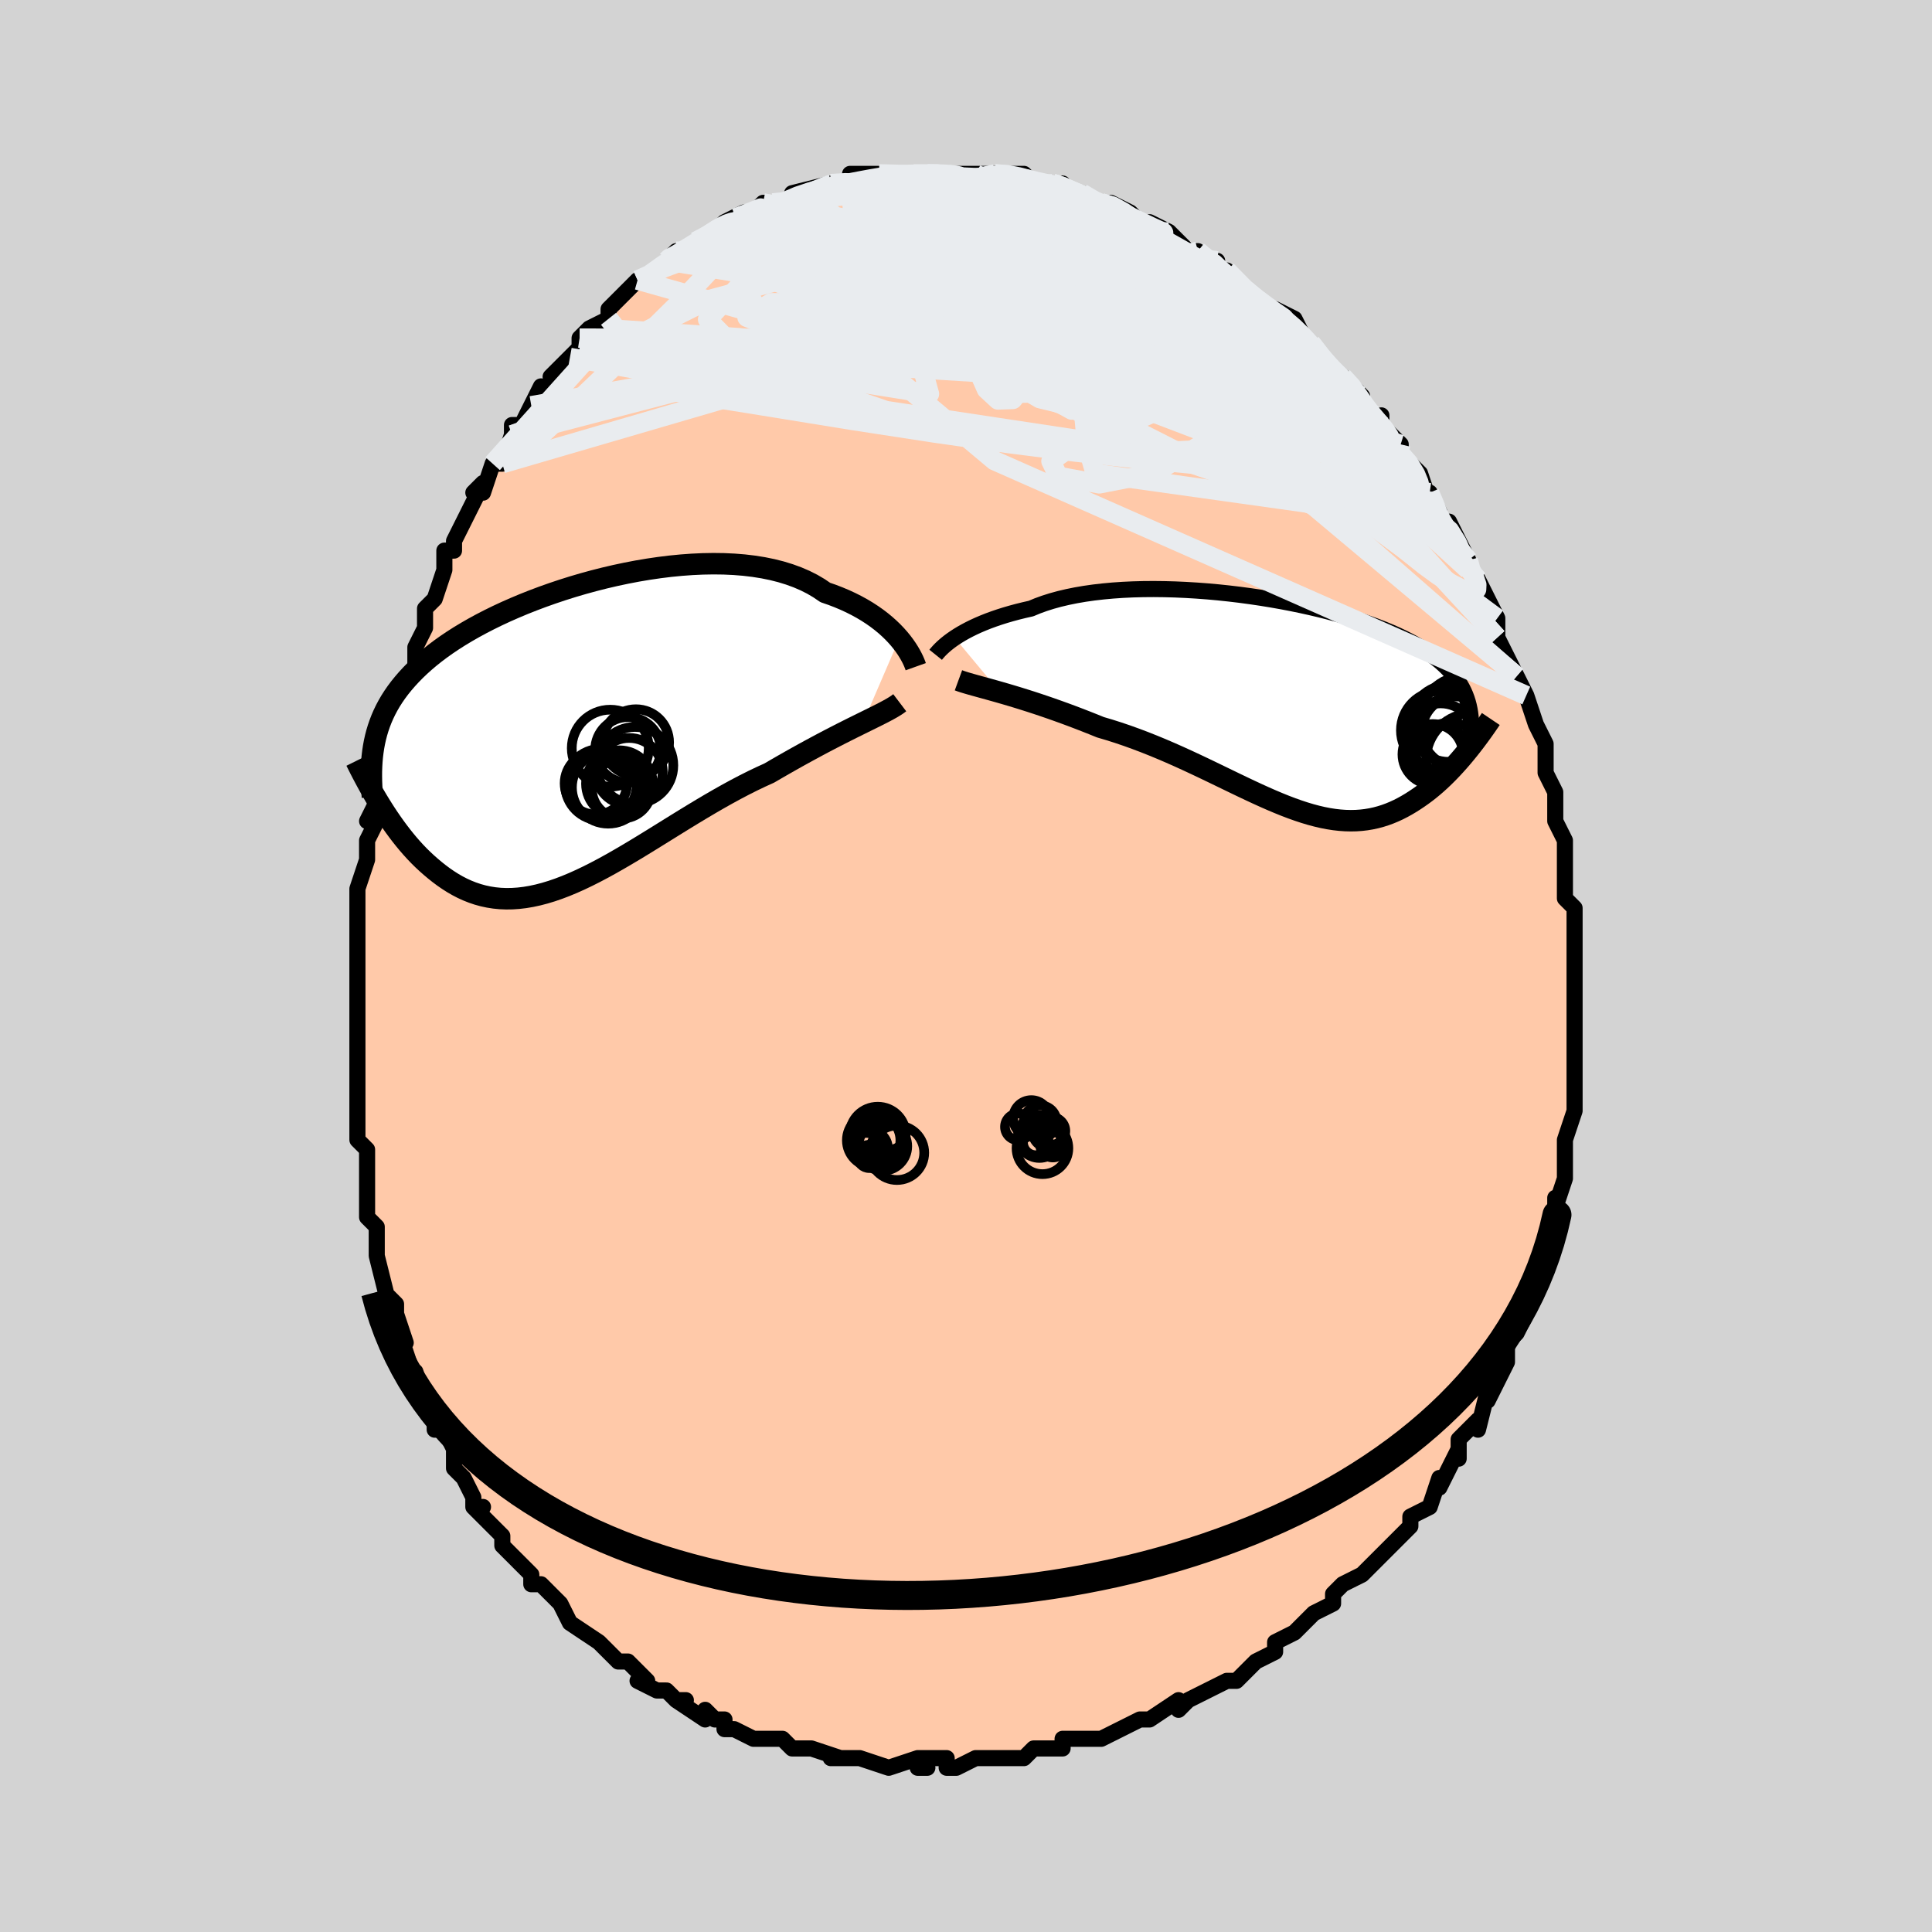 <svg viewBox="-100 -100 200 200" xmlns="http://www.w3.org/2000/svg" width="400" height="400" id="face-svg"><defs><clipPath id="leftEyeClipPath"><polyline points="33.614,-9.935,33.299,-10.291,32.956,-10.65,32.584,-11.009,32.185,-11.366,31.756,-11.72,31.3,-12.068,30.815,-12.409,30.302,-12.742,29.761,-13.065,29.194,-13.376,28.599,-13.676,27.978,-13.963,27.331,-14.235,26.66,-14.493,25.963,-14.734,25.312,-15.177,24.615,-15.586,23.872,-15.961,23.085,-16.3,22.255,-16.603,21.386,-16.87,20.479,-17.1,19.536,-17.292,18.56,-17.448,17.554,-17.568,16.52,-17.651,15.463,-17.7,14.384,-17.714,13.287,-17.695,12.174,-17.644,11.05,-17.562,9.918,-17.451,8.779,-17.31,7.638,-17.143,6.497,-16.95,5.36,-16.732,4.228,-16.492,3.106,-16.23,1.995,-15.948,0.899,-15.648,-0.182,-15.33,-1.243,-14.996,-2.283,-14.648,-3.301,-14.287,-4.294,-13.914,-5.26,-13.531,-6.199,-13.137,-7.109,-12.736,-7.988,-12.327,-8.836,-11.911,-9.652,-11.49,-10.436,-11.064,-11.186,-10.634,-11.904,-10.201,-12.588,-9.765,-13.239,-9.327,-13.857,-8.887,-14.443,-8.445,-14.997,-8.003,-15.52,-7.559,-16.014,-7.114,-16.48,-6.669,-16.918,-6.222,-17.331,-5.774,-17.719,-5.325,-18.084,-4.874,-18.424,-4.42,-18.74,-3.964,-19.033,-3.505,-19.302,-3.043,-19.549,-2.579,-19.774,-2.111,-19.978,-1.64,-20.161,-1.166,-20.325,-0.688,-20.47,-0.207,-20.596,0.279,-20.705,0.768,-20.796,1.261,-20.153,7.19,-19.864,7.653,-19.567,8.116,-19.261,8.577,-18.946,9.037,-18.623,9.494,-18.29,9.947,-17.949,10.395,-17.598,10.836,-17.238,11.271,-16.869,11.696,-16.49,12.113,-16.102,12.518,-15.703,12.911,-15.296,13.291,-14.877,13.661,-14.447,14.023,-14.005,14.375,-13.551,14.713,-13.084,15.035,-12.605,15.34,-12.112,15.624,-11.607,15.886,-11.088,16.123,-10.555,16.334,-10.009,16.518,-9.448,16.672,-8.874,16.795,-8.286,16.887,-7.684,16.946,-7.067,16.971,-6.437,16.962,-5.793,16.918,-5.134,16.84,-4.462,16.726,-3.776,16.578,-3.076,16.395,-2.363,16.179,-1.637,15.929,-0.899,15.648,-0.147,15.335,0.617,14.992,1.392,14.621,2.179,14.224,2.977,13.802,3.785,13.357,4.603,12.891,5.431,12.407,6.268,11.908,7.112,11.395,7.964,10.871,8.822,10.339,9.687,9.802,10.556,9.262,11.43,8.723,12.307,8.187,13.185,7.658,14.066,7.137,14.946,6.628,15.825,6.134,16.702,5.656,17.575,5.198,18.444,4.761,19.307,4.348,20.162,3.96,20.886,3.538,21.604,3.124,22.315,2.72,23.017,2.325,23.709,1.941,24.392,1.568,25.063,1.206,25.721,0.855,26.365,0.517,26.995,0.191,27.608,-0.123,28.204,-0.424,28.78,-0.712,29.337,-0.988,29.872,-1.252"></polyline></clipPath><clipPath id="rightEyeClipPath"><polyline points="-34.143,-6.95,-33.804,-7.17,-33.438,-7.391,-33.044,-7.613,-32.623,-7.835,-32.174,-8.056,-31.698,-8.274,-31.195,-8.488,-30.666,-8.698,-30.109,-8.902,-29.527,-9.101,-28.92,-9.293,-28.287,-9.477,-27.63,-9.654,-26.95,-9.822,-26.246,-9.981,-25.576,-10.259,-24.862,-10.518,-24.105,-10.758,-23.308,-10.977,-22.47,-11.175,-21.595,-11.353,-20.685,-11.509,-19.742,-11.643,-18.769,-11.755,-17.768,-11.847,-16.741,-11.917,-15.693,-11.966,-14.626,-11.994,-13.542,-12.002,-12.446,-11.99,-11.339,-11.96,-10.225,-11.91,-9.107,-11.843,-7.987,-11.759,-6.87,-11.658,-5.757,-11.541,-4.651,-11.409,-3.555,-11.262,-2.471,-11.102,-1.402,-10.929,-0.35,-10.744,0.683,-10.547,1.694,-10.34,2.682,-10.122,3.646,-9.895,4.583,-9.659,5.492,-9.415,6.372,-9.163,7.222,-8.905,8.04,-8.64,8.827,-8.368,9.582,-8.092,10.304,-7.81,10.993,-7.523,11.649,-7.233,12.272,-6.938,12.862,-6.639,13.421,-6.337,13.948,-6.031,14.445,-5.723,14.912,-5.411,15.351,-5.096,15.763,-4.779,16.15,-4.459,16.513,-4.135,16.852,-3.808,17.166,-3.478,17.456,-3.143,17.722,-2.804,17.965,-2.461,18.185,-2.114,18.384,-1.762,18.562,-1.406,18.719,-1.046,18.855,-0.682,18.973,-0.313,19.072,0.061,19.153,0.439,19.217,0.822,18.886,4.806,18.602,5.151,18.311,5.496,18.013,5.84,17.707,6.182,17.394,6.522,17.074,6.858,16.747,7.191,16.413,7.518,16.071,7.84,15.723,8.155,15.366,8.463,15.003,8.762,14.632,9.052,14.254,9.332,13.867,9.604,13.471,9.869,13.066,10.127,12.65,10.374,12.225,10.61,11.79,10.832,11.344,11.038,10.889,11.227,10.423,11.398,9.946,11.549,9.459,11.679,8.96,11.787,8.451,11.872,7.93,11.933,7.398,11.97,6.854,11.981,6.298,11.967,5.73,11.927,5.15,11.861,4.558,11.769,3.952,11.651,3.334,11.507,2.703,11.339,2.059,11.146,1.402,10.929,0.731,10.69,0.047,10.429,-0.651,10.147,-1.363,9.846,-2.088,9.527,-2.827,9.192,-3.579,8.842,-4.345,8.479,-5.124,8.105,-5.916,7.722,-6.722,7.332,-7.54,6.936,-8.37,6.538,-9.213,6.139,-10.066,5.742,-10.931,5.348,-11.806,4.96,-12.69,4.58,-13.583,4.211,-14.483,3.853,-15.391,3.509,-16.303,3.18,-17.22,2.869,-18.139,2.577,-19.06,2.305,-19.806,2.003,-20.55,1.708,-21.291,1.42,-22.026,1.141,-22.757,0.87,-23.48,0.609,-24.195,0.356,-24.9,0.114,-25.594,-0.119,-26.276,-0.342,-26.944,-0.554,-27.596,-0.757,-28.231,-0.949,-28.846,-1.131,-29.441,-1.303"></polyline></clipPath><filter id="fuzzy"><feTurbulence id="turbulence" baseFrequency="0.05" numOctaves="3" type="noise" result="noise"></feTurbulence><feDisplacementMap in="SourceGraphic" in2="noise" scale="2"></feDisplacementMap></filter><linearGradient id="rainbowGradient" x1="0%" y1="0%" x2="100%" y2="0%"><stop offset="0%" style="stop-color: rgb(167, 133, 106);  stop-opacity: 1"></stop><stop offset="50%" style="stop-color: rgb(148, 0, 211);  stop-opacity: 1"></stop><stop offset="100%" style="stop-color: rgb(255, 192, 203);  stop-opacity: 1"></stop></linearGradient></defs><title>That&#39;s an ugly face</title><desc>CREATED BY XUAN TANG, MORE INFO AT TXSTC55.GITHUB.IO</desc><rect x="-100" y="-100" width="100%" height="100%" opacity="1" fill="rgb(211, 211, 211)"></rect><polyline id="faceContour" points="63,1,63,3,63,2,63,4,63,5,63,4,63,7,63,8,63,10,63,12,63,13,63,14,63,14,63,15,62,18,62,18,62,18,62,19,62,22,62,22,61,25,61,24,61,27,61,28,60,29,60,30,60,30,60,31,58,34,59,34,58,35,58,36,57,38,56,39,56,41,56,41,55,43,55,43,54,45,54,44,53,48,53,47,51,49,51,50,51,51,51,50,49,54,49,54,49,53,48,56,46,57,46,58,46,58,45,59,44,60,43,61,43,61,42,62,41,63,41,63,39,64,38,65,38,66,36,67,35,68,35,68,34,69,32,70,32,71,32,71,30,72,30,72,30,72,28,74,27,74,25,75,25,75,23,76,23,76,22,77,22,76,19,78,18,78,19,78,18,78,16,79,14,80,14,80,12,80,11,80,10,80,10,81,8,81,7,81,7,81,6,82,3,82,3,82,3,82,1,82,-1,83,-2,83,-2,82,-5,82,-4,83,-5,83,-5,82,-8,83,-8,83,-8,83,-11,82,-12,82,-14,82,-13,82,-16,81,-17,81,-16,81,-18,81,-19,80,-19,80,-21,80,-22,80,-24,79,-25,79,-25,78,-26,78,-27,77,-27,78,-30,76,-29,76,-30,76,-31,75,-32,75,-34,74,-33,74,-35,72,-36,72,-37,71,-38,70,-38,70,-41,68,-41,68,-41,68,-42,66,-42,66,-44,64,-45,64,-45,63,-45,63,-47,61,-48,60,-48,59,-49,58,-48,59,-51,56,-50,56,-51,56,-51,55,-51,55,-52,53,-53,52,-53,50,-54,48,-55,48,-55,46,-56,45,-57,42,-57,43,-58,40,-58,40,-58,40,-59,37,-58,39,-59,36,-59,35,-60,34,-60,34,-61,30,-61,29,-61,29,-61,27,-61,27,-62,26,-62,25,-62,20,-62,20,-62,19,-63,18,-63,18,-63,15,-63,15,-63,11,-63,10,-63,11,-63,10,-63,7,-63,5,-63,5,-63,4,-63,1,-63,-2,-63,-1,-63,-4,-63,-4,-63,-6,-63,-8,-63,-8,-62,-11,-62,-11,-62,-13,-61,-15,-62,-15,-61,-17,-61,-18,-60,-21,-60,-21,-60,-22,-60,-24,-59,-26,-59,-26,-59,-28,-58,-29,-59,-28,-57,-31,-57,-33,-56,-35,-56,-36,-56,-35,-56,-36,-56,-37,-55,-38,-54,-41,-54,-42,-54,-43,-53,-43,-53,-44,-52,-46,-50,-50,-51,-49,-50,-49,-49,-52,-49,-52,-48,-52,-47,-55,-47,-55,-47,-56,-46,-56,-45,-58,-44,-60,-44,-59,-42,-62,-43,-61,-41,-63,-41,-63,-40,-64,-40,-65,-39,-66,-39,-66,-37,-67,-37,-68,-36,-69,-36,-69,-34,-71,-33,-71,-31,-73,-30,-74,-32,-72,-30,-74,-29,-74,-28,-75,-26,-76,-26,-76,-25,-77,-25,-77,-23,-78,-22,-78,-22,-78,-21,-79,-20,-79,-19,-79,-19,-79,-17,-80,-18,-80,-14,-81,-14,-81,-14,-81,-12,-81,-12,-82,-12,-82,-10,-82,-9,-82,-9,-82,-9,-82,-7,-82,-6,-82,-4,-82,-4,-82,-2,-82,-2,-82,-2,-82,1,-82,1,-82,2,-82,3,-82,3,-82,4,-82,6,-82,7,-81,7,-81,9,-81,9,-81,10,-81,11,-80,12,-80,14,-79,14,-79,14,-79,15,-79,17,-78,18,-77,19,-76,21,-76,19,-77,21,-76,22,-75,23,-74,24,-74,25,-73,26,-73,26,-72,26,-72,27,-72,29,-70,29,-70,31,-68,33,-67,32,-68,34,-67,35,-65,36,-64,35,-65,35,-65,37,-63,38,-61,39,-61,39,-61,40,-60,41,-59,41,-58,42,-56,43,-57,43,-56,45,-54,45,-53,45,-53,46,-52,47,-51,48,-48,48,-49,49,-47,49,-46,49,-46,50,-46,52,-42,52,-42,52,-41,53,-40,54,-38,54,-38,55,-36,55,-35,55,-35,55,-34,56,-32,57,-30,57,-30,57,-30,58,-28,58,-28,59,-25,59,-25,60,-23,60,-21,60,-22,60,-20,61,-18,61,-16,61,-16,61,-15,62,-13,62,-13,62,-11,62,-10,62,-7,63,-6,63,-4,63,-5,63,-2,63,-2,63,-2,63,1,63,3" fill="#ffc9a9" stroke="black" stroke-width="1.667" stroke-linejoin="round" filter="url(#fuzzy)"></polyline><g transform="translate(32.974 -27.021)"><polyline id="rightCountour" points="-34.143,-6.95,-33.804,-7.17,-33.438,-7.391,-33.044,-7.613,-32.623,-7.835,-32.174,-8.056,-31.698,-8.274,-31.195,-8.488,-30.666,-8.698,-30.109,-8.902,-29.527,-9.101,-28.92,-9.293,-28.287,-9.477,-27.63,-9.654,-26.95,-9.822,-26.246,-9.981,-25.576,-10.259,-24.862,-10.518,-24.105,-10.758,-23.308,-10.977,-22.47,-11.175,-21.595,-11.353,-20.685,-11.509,-19.742,-11.643,-18.769,-11.755,-17.768,-11.847,-16.741,-11.917,-15.693,-11.966,-14.626,-11.994,-13.542,-12.002,-12.446,-11.99,-11.339,-11.96,-10.225,-11.91,-9.107,-11.843,-7.987,-11.759,-6.87,-11.658,-5.757,-11.541,-4.651,-11.409,-3.555,-11.262,-2.471,-11.102,-1.402,-10.929,-0.35,-10.744,0.683,-10.547,1.694,-10.34,2.682,-10.122,3.646,-9.895,4.583,-9.659,5.492,-9.415,6.372,-9.163,7.222,-8.905,8.04,-8.64,8.827,-8.368,9.582,-8.092,10.304,-7.81,10.993,-7.523,11.649,-7.233,12.272,-6.938,12.862,-6.639,13.421,-6.337,13.948,-6.031,14.445,-5.723,14.912,-5.411,15.351,-5.096,15.763,-4.779,16.15,-4.459,16.513,-4.135,16.852,-3.808,17.166,-3.478,17.456,-3.143,17.722,-2.804,17.965,-2.461,18.185,-2.114,18.384,-1.762,18.562,-1.406,18.719,-1.046,18.855,-0.682,18.973,-0.313,19.072,0.061,19.153,0.439,19.217,0.822,18.886,4.806,18.602,5.151,18.311,5.496,18.013,5.84,17.707,6.182,17.394,6.522,17.074,6.858,16.747,7.191,16.413,7.518,16.071,7.84,15.723,8.155,15.366,8.463,15.003,8.762,14.632,9.052,14.254,9.332,13.867,9.604,13.471,9.869,13.066,10.127,12.65,10.374,12.225,10.61,11.79,10.832,11.344,11.038,10.889,11.227,10.423,11.398,9.946,11.549,9.459,11.679,8.96,11.787,8.451,11.872,7.93,11.933,7.398,11.97,6.854,11.981,6.298,11.967,5.73,11.927,5.15,11.861,4.558,11.769,3.952,11.651,3.334,11.507,2.703,11.339,2.059,11.146,1.402,10.929,0.731,10.69,0.047,10.429,-0.651,10.147,-1.363,9.846,-2.088,9.527,-2.827,9.192,-3.579,8.842,-4.345,8.479,-5.124,8.105,-5.916,7.722,-6.722,7.332,-7.54,6.936,-8.37,6.538,-9.213,6.139,-10.066,5.742,-10.931,5.348,-11.806,4.96,-12.69,4.58,-13.583,4.211,-14.483,3.853,-15.391,3.509,-16.303,3.18,-17.22,2.869,-18.139,2.577,-19.06,2.305,-19.806,2.003,-20.55,1.708,-21.291,1.42,-22.026,1.141,-22.757,0.87,-23.48,0.609,-24.195,0.356,-24.9,0.114,-25.594,-0.119,-26.276,-0.342,-26.944,-0.554,-27.596,-0.757,-28.231,-0.949,-28.846,-1.131,-29.441,-1.303" fill="white" stroke="white" stroke-width="0" stroke-linejoin="round" filter="url(#fuzzy)"></polyline></g><g transform="translate(-40.531 -23.933)"><polyline id="leftCountour" points="33.614,-9.935,33.299,-10.291,32.956,-10.65,32.584,-11.009,32.185,-11.366,31.756,-11.72,31.3,-12.068,30.815,-12.409,30.302,-12.742,29.761,-13.065,29.194,-13.376,28.599,-13.676,27.978,-13.963,27.331,-14.235,26.66,-14.493,25.963,-14.734,25.312,-15.177,24.615,-15.586,23.872,-15.961,23.085,-16.3,22.255,-16.603,21.386,-16.87,20.479,-17.1,19.536,-17.292,18.56,-17.448,17.554,-17.568,16.52,-17.651,15.463,-17.7,14.384,-17.714,13.287,-17.695,12.174,-17.644,11.05,-17.562,9.918,-17.451,8.779,-17.31,7.638,-17.143,6.497,-16.95,5.36,-16.732,4.228,-16.492,3.106,-16.23,1.995,-15.948,0.899,-15.648,-0.182,-15.33,-1.243,-14.996,-2.283,-14.648,-3.301,-14.287,-4.294,-13.914,-5.26,-13.531,-6.199,-13.137,-7.109,-12.736,-7.988,-12.327,-8.836,-11.911,-9.652,-11.49,-10.436,-11.064,-11.186,-10.634,-11.904,-10.201,-12.588,-9.765,-13.239,-9.327,-13.857,-8.887,-14.443,-8.445,-14.997,-8.003,-15.52,-7.559,-16.014,-7.114,-16.48,-6.669,-16.918,-6.222,-17.331,-5.774,-17.719,-5.325,-18.084,-4.874,-18.424,-4.42,-18.74,-3.964,-19.033,-3.505,-19.302,-3.043,-19.549,-2.579,-19.774,-2.111,-19.978,-1.64,-20.161,-1.166,-20.325,-0.688,-20.47,-0.207,-20.596,0.279,-20.705,0.768,-20.796,1.261,-20.153,7.19,-19.864,7.653,-19.567,8.116,-19.261,8.577,-18.946,9.037,-18.623,9.494,-18.29,9.947,-17.949,10.395,-17.598,10.836,-17.238,11.271,-16.869,11.696,-16.49,12.113,-16.102,12.518,-15.703,12.911,-15.296,13.291,-14.877,13.661,-14.447,14.023,-14.005,14.375,-13.551,14.713,-13.084,15.035,-12.605,15.34,-12.112,15.624,-11.607,15.886,-11.088,16.123,-10.555,16.334,-10.009,16.518,-9.448,16.672,-8.874,16.795,-8.286,16.887,-7.684,16.946,-7.067,16.971,-6.437,16.962,-5.793,16.918,-5.134,16.84,-4.462,16.726,-3.776,16.578,-3.076,16.395,-2.363,16.179,-1.637,15.929,-0.899,15.648,-0.147,15.335,0.617,14.992,1.392,14.621,2.179,14.224,2.977,13.802,3.785,13.357,4.603,12.891,5.431,12.407,6.268,11.908,7.112,11.395,7.964,10.871,8.822,10.339,9.687,9.802,10.556,9.262,11.43,8.723,12.307,8.187,13.185,7.658,14.066,7.137,14.946,6.628,15.825,6.134,16.702,5.656,17.575,5.198,18.444,4.761,19.307,4.348,20.162,3.96,20.886,3.538,21.604,3.124,22.315,2.72,23.017,2.325,23.709,1.941,24.392,1.568,25.063,1.206,25.721,0.855,26.365,0.517,26.995,0.191,27.608,-0.123,28.204,-0.424,28.78,-0.712,29.337,-0.988,29.872,-1.252" fill="white" stroke="white" stroke-width="0" stroke-linejoin="round" filter="url(#fuzzy)"></polyline></g><g transform="translate(32.974 -27.021)"><polyline id="rightUpper" points="-36.115,-5.196,-36.024,-5.309,-35.911,-5.441,-35.777,-5.59,-35.619,-5.754,-35.437,-5.931,-35.23,-6.119,-34.998,-6.317,-34.74,-6.522,-34.455,-6.734,-34.143,-6.95,-33.804,-7.17,-33.438,-7.391,-33.044,-7.613,-32.623,-7.835,-32.174,-8.056,-31.698,-8.274,-31.195,-8.488,-30.666,-8.698,-30.109,-8.902,-29.527,-9.101,-28.92,-9.293,-28.287,-9.477,-27.63,-9.654,-26.95,-9.822,-26.246,-9.981,-25.576,-10.259,-24.862,-10.518,-24.105,-10.758,-23.308,-10.977,-22.47,-11.175,-21.595,-11.353,-20.685,-11.509,-19.742,-11.643,-18.769,-11.755,-17.768,-11.847,-16.741,-11.917,-15.693,-11.966,-14.626,-11.994,-13.542,-12.002,-12.446,-11.99,-11.339,-11.96,-10.225,-11.91,-9.107,-11.843,-7.987,-11.759,-6.87,-11.658,-5.757,-11.541,-4.651,-11.409,-3.555,-11.262,-2.471,-11.102,-1.402,-10.929,-0.35,-10.744,0.683,-10.547,1.694,-10.34,2.682,-10.122,3.646,-9.895,4.583,-9.659,5.492,-9.415,6.372,-9.163,7.222,-8.905,8.04,-8.64,8.827,-8.368,9.582,-8.092,10.304,-7.81,10.993,-7.523,11.649,-7.233,12.272,-6.938,12.862,-6.639,13.421,-6.337,13.948,-6.031,14.445,-5.723,14.912,-5.411,15.351,-5.096,15.763,-4.779,16.15,-4.459,16.513,-4.135,16.852,-3.808,17.166,-3.478,17.456,-3.143,17.722,-2.804,17.965,-2.461,18.185,-2.114,18.384,-1.762,18.562,-1.406,18.719,-1.046,18.855,-0.682,18.973,-0.313,19.072,0.061,19.153,0.439,19.217,0.822,19.264,1.209,19.295,1.601,19.31,1.998,19.311,2.399,19.298,2.805,19.271,3.216,19.231,3.631,19.178,4.05,19.113,4.474,19.037,4.902" fill="none" stroke="black" stroke-width="1.667" stroke-linejoin="round" filter="url(#fuzzy)"></polyline><polyline id="rightLower" points="-33.755,-2.555,-33.493,-2.459,-33.186,-2.358,-32.838,-2.253,-32.45,-2.141,-32.026,-2.022,-31.568,-1.895,-31.078,-1.761,-30.559,-1.617,-30.012,-1.465,-29.441,-1.303,-28.846,-1.131,-28.231,-0.949,-27.596,-0.757,-26.944,-0.554,-26.276,-0.342,-25.594,-0.119,-24.9,0.114,-24.195,0.356,-23.48,0.609,-22.757,0.87,-22.026,1.141,-21.291,1.42,-20.55,1.708,-19.806,2.003,-19.06,2.305,-18.139,2.577,-17.22,2.869,-16.303,3.18,-15.391,3.509,-14.483,3.853,-13.583,4.211,-12.69,4.58,-11.806,4.96,-10.931,5.348,-10.066,5.742,-9.213,6.139,-8.37,6.538,-7.54,6.936,-6.722,7.332,-5.916,7.722,-5.124,8.105,-4.345,8.479,-3.579,8.842,-2.827,9.192,-2.088,9.527,-1.363,9.846,-0.651,10.147,0.047,10.429,0.731,10.69,1.402,10.929,2.059,11.146,2.703,11.339,3.334,11.507,3.952,11.651,4.558,11.769,5.15,11.861,5.73,11.927,6.298,11.967,6.854,11.981,7.398,11.97,7.93,11.933,8.451,11.872,8.96,11.787,9.459,11.679,9.946,11.549,10.423,11.398,10.889,11.227,11.344,11.038,11.79,10.832,12.225,10.61,12.65,10.374,13.066,10.127,13.471,9.869,13.867,9.604,14.254,9.332,14.632,9.052,15.003,8.762,15.366,8.463,15.723,8.155,16.071,7.84,16.413,7.518,16.747,7.191,17.074,6.858,17.394,6.522,17.707,6.182,18.013,5.84,18.311,5.496,18.602,5.151,18.886,4.806,19.164,4.461,19.434,4.117,19.697,3.775,19.953,3.434,20.203,3.096,20.446,2.761,20.682,2.428,20.912,2.099,21.136,1.774,21.354,1.451" fill="none" stroke="black" stroke-width="2.222" stroke-linejoin="round" filter="url(#fuzzy)"></polyline><!--[--><circle r="3.978" cx="16.987" cy="1.912" stroke="black" fill="none" stroke-width="1" filter="url(#fuzzy)" clip-path="url(#rightEyeClipPath)"></circle><circle r="4.436" cx="17.625" cy="3.548" stroke="black" fill="none" stroke-width="1" filter="url(#fuzzy)" clip-path="url(#rightEyeClipPath)"></circle><circle r="3.138" cx="15.346" cy="5.111" stroke="black" fill="none" stroke-width="1" filter="url(#fuzzy)" clip-path="url(#rightEyeClipPath)"></circle><circle r="4.891" cx="18.774" cy="1.872" stroke="black" fill="none" stroke-width="1" filter="url(#fuzzy)" clip-path="url(#rightEyeClipPath)"></circle><circle r="3.165" cx="15.927" cy="5.227" stroke="black" fill="none" stroke-width="1" filter="url(#fuzzy)" clip-path="url(#rightEyeClipPath)"></circle><circle r="4.076" cx="16.125" cy="2.626" stroke="black" fill="none" stroke-width="1" filter="url(#fuzzy)" clip-path="url(#rightEyeClipPath)"></circle><circle r="3.805" cx="18.003" cy="2.819" stroke="black" fill="none" stroke-width="1" filter="url(#fuzzy)" clip-path="url(#rightEyeClipPath)"></circle><circle r="3.574" cx="16.164" cy="3.407" stroke="black" fill="none" stroke-width="1" filter="url(#fuzzy)" clip-path="url(#rightEyeClipPath)"></circle><circle r="4.809" cx="19.471" cy="5.65" stroke="black" fill="none" stroke-width="1" filter="url(#fuzzy)" clip-path="url(#rightEyeClipPath)"></circle><circle r="3.676" cx="17.133" cy="5.508" stroke="black" fill="none" stroke-width="1" filter="url(#fuzzy)" clip-path="url(#rightEyeClipPath)"></circle><!--]--></g><g transform="translate(-40.531 -23.933)"><polyline id="leftUpper" points="35.329,-7.051,35.262,-7.239,35.175,-7.459,35.067,-7.705,34.935,-7.976,34.779,-8.268,34.599,-8.577,34.393,-8.901,34.16,-9.237,33.901,-9.583,33.614,-9.935,33.299,-10.291,32.956,-10.65,32.584,-11.009,32.185,-11.366,31.756,-11.72,31.3,-12.068,30.815,-12.409,30.302,-12.742,29.761,-13.065,29.194,-13.376,28.599,-13.676,27.978,-13.963,27.331,-14.235,26.66,-14.493,25.963,-14.734,25.312,-15.177,24.615,-15.586,23.872,-15.961,23.085,-16.3,22.255,-16.603,21.386,-16.87,20.479,-17.1,19.536,-17.292,18.56,-17.448,17.554,-17.568,16.52,-17.651,15.463,-17.7,14.384,-17.714,13.287,-17.695,12.174,-17.644,11.05,-17.562,9.918,-17.451,8.779,-17.31,7.638,-17.143,6.497,-16.95,5.36,-16.732,4.228,-16.492,3.106,-16.23,1.995,-15.948,0.899,-15.648,-0.182,-15.33,-1.243,-14.996,-2.283,-14.648,-3.301,-14.287,-4.294,-13.914,-5.26,-13.531,-6.199,-13.137,-7.109,-12.736,-7.988,-12.327,-8.836,-11.911,-9.652,-11.49,-10.436,-11.064,-11.186,-10.634,-11.904,-10.201,-12.588,-9.765,-13.239,-9.327,-13.857,-8.887,-14.443,-8.445,-14.997,-8.003,-15.52,-7.559,-16.014,-7.114,-16.48,-6.669,-16.918,-6.222,-17.331,-5.774,-17.719,-5.325,-18.084,-4.874,-18.424,-4.42,-18.74,-3.964,-19.033,-3.505,-19.302,-3.043,-19.549,-2.579,-19.774,-2.111,-19.978,-1.64,-20.161,-1.166,-20.325,-0.688,-20.47,-0.207,-20.596,0.279,-20.705,0.768,-20.796,1.261,-20.871,1.759,-20.931,2.261,-20.975,2.767,-21.005,3.278,-21.022,3.793,-21.024,4.313,-21.015,4.838,-20.993,5.366,-20.959,5.9,-20.914,6.437" fill="none" stroke="black" stroke-width="2.222" stroke-linejoin="round" filter="url(#fuzzy)"></polyline><polyline id="leftLower" points="33.672,-3.321,33.445,-3.149,33.178,-2.973,32.875,-2.789,32.537,-2.599,32.166,-2.4,31.763,-2.191,31.331,-1.973,30.87,-1.744,30.383,-1.504,29.872,-1.252,29.337,-0.988,28.78,-0.712,28.204,-0.424,27.608,-0.123,26.995,0.191,26.365,0.517,25.721,0.855,25.063,1.206,24.392,1.568,23.709,1.941,23.017,2.325,22.315,2.72,21.604,3.124,20.886,3.538,20.162,3.96,19.307,4.348,18.444,4.761,17.575,5.198,16.702,5.656,15.825,6.134,14.946,6.628,14.066,7.137,13.185,7.658,12.307,8.187,11.43,8.723,10.556,9.262,9.687,9.802,8.822,10.339,7.964,10.871,7.112,11.395,6.268,11.908,5.431,12.407,4.603,12.891,3.785,13.357,2.977,13.802,2.179,14.224,1.392,14.621,0.617,14.992,-0.147,15.335,-0.899,15.648,-1.637,15.929,-2.363,16.179,-3.076,16.395,-3.776,16.578,-4.462,16.726,-5.134,16.84,-5.793,16.918,-6.437,16.962,-7.067,16.971,-7.684,16.946,-8.286,16.887,-8.874,16.795,-9.448,16.672,-10.009,16.518,-10.555,16.334,-11.088,16.123,-11.607,15.886,-12.112,15.624,-12.605,15.34,-13.084,15.035,-13.551,14.713,-14.005,14.375,-14.447,14.023,-14.877,13.661,-15.296,13.291,-15.703,12.911,-16.102,12.518,-16.49,12.113,-16.869,11.696,-17.238,11.271,-17.598,10.836,-17.949,10.395,-18.29,9.947,-18.623,9.494,-18.946,9.037,-19.261,8.577,-19.567,8.116,-19.864,7.653,-20.153,7.19,-20.434,6.728,-20.706,6.268,-20.971,5.81,-21.227,5.355,-21.476,4.903,-21.717,4.455,-21.951,4.012,-22.178,3.573,-22.397,3.139,-22.61,2.71" fill="none" stroke="black" stroke-width="2.222" stroke-linejoin="round" filter="url(#fuzzy)"></polyline><!--[--><circle r="3.455" cx="4.65" cy="5.061" stroke="black" fill="none" stroke-width="1" filter="url(#fuzzy)" clip-path="url(#leftEyeClipPath)"></circle><circle r="3.232" cx="2.215" cy="5.021" stroke="black" fill="none" stroke-width="1" filter="url(#fuzzy)" clip-path="url(#leftEyeClipPath)"></circle><circle r="3.396" cx="5.539" cy="1.559" stroke="black" fill="none" stroke-width="1" filter="url(#fuzzy)" clip-path="url(#leftEyeClipPath)"></circle><circle r="3.751" cx="3.486" cy="5.447" stroke="black" fill="none" stroke-width="1" filter="url(#fuzzy)" clip-path="url(#leftEyeClipPath)"></circle><circle r="3.707" cx="2.745" cy="5.16" stroke="black" fill="none" stroke-width="1" filter="url(#fuzzy)" clip-path="url(#leftEyeClipPath)"></circle><circle r="3.091" cx="4.893" cy="5.578" stroke="black" fill="none" stroke-width="1" filter="url(#fuzzy)" clip-path="url(#leftEyeClipPath)"></circle><circle r="3.971" cx="6.262" cy="3.159" stroke="black" fill="none" stroke-width="1" filter="url(#fuzzy)" clip-path="url(#leftEyeClipPath)"></circle><circle r="3.474" cx="5.661" cy="3.8" stroke="black" fill="none" stroke-width="1" filter="url(#fuzzy)" clip-path="url(#leftEyeClipPath)"></circle><circle r="3.432" cx="6.363" cy="0.785" stroke="black" fill="none" stroke-width="1" filter="url(#fuzzy)" clip-path="url(#leftEyeClipPath)"></circle><circle r="3.983" cx="3.703" cy="1.383" stroke="black" fill="none" stroke-width="1" filter="url(#fuzzy)" clip-path="url(#leftEyeClipPath)"></circle><!--]--></g><g id="hairs"><!--[--><polyline points="-29,-74,-27.786,-74.901,-26.482,-75.656,-25.235,-76.317,-23.973,-76.935,-22.649,-77.527,-21.29,-78.086,-19.951,-78.611,-18.674,-79.103,-17.484,-79.56,-16.409,-79.976,-15.486,-80.341,-14.746,-80.639,-14.202,-80.848,-13.885,-80.949,-13.861,-80.973" fill="none" stroke="rgb(233, 236, 239)" stroke-width="2" stroke-linejoin="round" filter="url(#fuzzy)"></polyline><polyline points="7,-81,7.517,-80.994,8.35,-80.955,9.171,-80.834,9.971,-80.618,10.735,-80.34,11.401,-80.058,11.897,-79.822,12.183,-79.651,12.258,-79.534,12.141,-79.445,11.827,-79.374,11.268,-79.342,10.383,-79.395,9.085,-79.573,7.333,-79.879,5.166,-80.276,2.675,-80.73,-0.181,-81.274" fill="none" stroke="rgb(233, 236, 239)" stroke-width="2" stroke-linejoin="round" filter="url(#fuzzy)"></polyline><polyline points="26,-72,26.254,-71.875,26.724,-71.383,27.071,-70.667,27.13,-69.904,26.805,-69.208,26.035,-68.621,24.786,-68.128,23.031,-67.702,20.741,-67.322,17.891,-66.976,14.482,-66.644,10.545,-66.296,6.118,-65.918,1.208,-65.526,-4.225,-65.166,-10.243,-64.876,-16.883,-64.662,-24.122,-64.494,-31.888,-64.303" fill="none" stroke="rgb(233, 236, 239)" stroke-width="2" stroke-linejoin="round" filter="url(#fuzzy)"></polyline><polyline points="45,-53,45.885,-51.983,46.54,-50.905,46.902,-50.024,46.985,-49.423,46.83,-49.078,46.482,-48.936,45.969,-48.947,45.282,-49.09,44.384,-49.38,43.226,-49.858,41.769,-50.568,39.987,-51.543,37.864,-52.801,35.391,-54.348,32.563,-56.189,29.377,-58.323,25.827,-60.748,21.901,-63.461,17.588,-66.466,12.888,-69.793,7.826,-73.495,2.362,-77.591" fill="none" stroke="rgb(233, 236, 239)" stroke-width="2" stroke-linejoin="round" filter="url(#fuzzy)"></polyline><polyline points="49,-46,50.055,-45.087,50.838,-43.831,51.216,-42.967,51.298,-42.505,51.149,-42.373,50.75,-42.559,50.042,-43.104,48.974,-44.065,47.527,-45.477,45.719,-47.344,43.593,-49.644,41.187,-52.373,38.492,-55.577,35.433,-59.343,31.884,-63.724,27.745,-68.667" fill="none" stroke="rgb(233, 236, 239)" stroke-width="2" stroke-linejoin="round" filter="url(#fuzzy)"></polyline><polyline points="38,-61,38.484,-61.018,38.406,-60.95,37.892,-60.819,36.889,-60.756,35.344,-60.894,33.229,-61.318,30.515,-62.046,27.151,-63.062,23.062,-64.363,18.162,-65.971,12.384,-67.907,5.717,-70.15,-1.789,-72.666,-10.081,-75.501" fill="none" stroke="rgb(233, 236, 239)" stroke-width="2" stroke-linejoin="round" filter="url(#fuzzy)"></polyline><polyline points="-34,-71,-32.784,-71.561,-31.613,-72.393,-30.696,-73.042,-29.823,-73.59,-28.823,-74.168,-27.678,-74.817,-26.473,-75.505,-25.313,-76.177,-24.273,-76.788,-23.379,-77.308,-22.631,-77.729,-22.025,-78.053,-21.576,-78.286,-21.312,-78.426,-21.257,-78.468,-21.432,-78.399,-21.881,-78.21,-22.679,-77.897,-23.845,-77.455" fill="none" stroke="rgb(233, 236, 239)" stroke-width="2" stroke-linejoin="round" filter="url(#fuzzy)"></polyline><polyline points="25,-73,25.686,-72.711,26.224,-72.194,26.928,-71.579,27.861,-70.84,28.95,-69.99,30.084,-69.112,31.142,-68.318,32.016,-67.698,32.624,-67.282,32.914,-67.063,32.835,-67.062,32.327,-67.366,31.356,-68.078,29.958,-69.204,28.179,-70.61" fill="none" stroke="rgb(233, 236, 239)" stroke-width="2" stroke-linejoin="round" filter="url(#fuzzy)"></polyline><polyline points="45,-54,44.848,-53.358,44.499,-52.891,43.879,-52.362,42.816,-51.823,41.165,-51.392,38.852,-51.15,35.867,-51.115,32.238,-51.266,27.992,-51.562,23.128,-51.975,17.607,-52.507,11.377,-53.195,4.403,-54.08,-3.319,-55.177,-11.792,-56.479,-21.073,-57.983,-31.321,-59.629" fill="none" stroke="rgb(233, 236, 239)" stroke-width="2" stroke-linejoin="round" filter="url(#fuzzy)"></polyline><polyline points="3,-82,3.432,-81.974,4.441,-81.836,5.614,-81.587,6.74,-81.309,7.769,-81.058,8.709,-80.839,9.577,-80.628,10.373,-80.409,11.075,-80.186,11.641,-79.984,12.03,-79.829,12.218,-79.732,12.199,-79.688,11.975,-79.687,11.525,-79.733,10.796,-79.856,9.709,-80.098,8.218,-80.479,6.378,-80.963,4.335,-81.477" fill="none" stroke="rgb(233, 236, 239)" stroke-width="2" stroke-linejoin="round" filter="url(#fuzzy)"></polyline><polyline points="-22,-78,-21.516,-78.167,-20.379,-78.278,-18.864,-78.175,-17.07,-77.917,-15.004,-77.569,-12.661,-77.144,-10.057,-76.622,-7.242,-75.983,-4.276,-75.223,-1.208,-74.355,1.938,-73.401,5.161,-72.371,8.47,-71.266,11.866,-70.086,15.334,-68.837,18.85,-67.538,22.394,-66.204,25.962,-64.842,29.552,-63.475,33.142,-62.182,36.681,-61.048" fill="none" stroke="rgb(233, 236, 239)" stroke-width="2" stroke-linejoin="round" filter="url(#fuzzy)"></polyline><polyline points="39,-61,39.895,-60.026,40.629,-59.016,41.287,-58.064,41.923,-57.235,42.531,-56.517,43.071,-55.88,43.501,-55.325,43.794,-54.88,43.937,-54.575,43.92,-54.435,43.73,-54.49,43.348,-54.774,42.766,-55.319,41.977,-56.153,40.967,-57.31,39.695,-58.827,38.119,-60.701,36.236,-62.832,34.029,-65.135" fill="none" stroke="rgb(233, 236, 239)" stroke-width="2" stroke-linejoin="round" filter="url(#fuzzy)"></polyline><polyline points="3,-82,4.195,-81.931,5.429,-81.698,6.472,-81.428,7.338,-81.211,8.062,-81.054,8.655,-80.92,9.113,-80.779,9.414,-80.624,9.522,-80.477,9.38,-80.369,8.936,-80.322,8.159,-80.341,7.046,-80.41,5.604,-80.517,3.822,-80.678,1.641,-80.947,-1.031,-81.387" fill="none" stroke="rgb(233, 236, 239)" stroke-width="2" stroke-linejoin="round" filter="url(#fuzzy)"></polyline><polyline points="9,-81,9.295,-80.932,9.908,-80.677,10.59,-80.321,11.174,-79.96,11.557,-79.64,11.721,-79.357,11.69,-79.08,11.482,-78.778,11.075,-78.447,10.411,-78.111,9.43,-77.803,8.097,-77.544,6.409,-77.329,4.385,-77.14,2.035,-76.96,-0.651,-76.787,-3.715,-76.639,-7.218,-76.531,-11.222,-76.46,-15.743,-76.397,-20.683,-76.298" fill="none" stroke="rgb(233, 236, 239)" stroke-width="2" stroke-linejoin="round" filter="url(#fuzzy)"></polyline><polyline points="24,-74,24.72,-73.314,24.882,-72.835,24.602,-72.398,24.046,-71.926,23.259,-71.36,22.187,-70.687,20.732,-69.945,18.801,-69.19,16.329,-68.461,13.273,-67.766,9.605,-67.093,5.302,-66.437,0.353,-65.804,-5.225,-65.194,-11.387,-64.564,-18.092,-63.861,-25.396,-63.082,-33.52,-62.253" fill="none" stroke="rgb(233, 236, 239)" stroke-width="2" stroke-linejoin="round" filter="url(#fuzzy)"></polyline><polyline points="14,-79,15.166,-78.675,16.324,-78.033,17.222,-77.418,17.795,-76.968,18.068,-76.656,18.109,-76.393,17.974,-76.108,17.671,-75.785,17.169,-75.446,16.422,-75.126,15.389,-74.85,14.051,-74.628,12.411,-74.453,10.483,-74.31,8.281,-74.181,5.797,-74.059,3,-73.951,-0.156,-73.88,-3.718,-73.868,-7.711,-73.922,-12.156,-74.013,-17.117,-74.09,-22.735,-74.095" fill="none" stroke="rgb(233, 236, 239)" stroke-width="2" stroke-linejoin="round" filter="url(#fuzzy)"></polyline><polyline points="48,-48,48.222,-48.102,48.519,-47.534,48.771,-46.961,49.016,-46.468,49.238,-46.033,49.362,-45.694,49.315,-45.539,49.047,-45.646,48.53,-46.068,47.731,-46.832,46.616,-47.964,45.144,-49.502,43.288,-51.486,41.045,-53.944,38.447,-56.862,35.551,-60.195,32.44,-63.908,29.228,-68.076" fill="none" stroke="rgb(233, 236, 239)" stroke-width="2" stroke-linejoin="round" filter="url(#fuzzy)"></polyline><polyline points="14,-79,15.31,-78.558,16.942,-77.564,18.632,-76.371,20.298,-75.155,21.943,-73.929,23.626,-72.631,25.401,-71.21,27.277,-69.674,29.214,-68.08,31.149,-66.491,33.019,-64.952,34.776,-63.501,36.381,-62.165,37.822,-60.94,39.118,-59.746,40.246,-58.547" fill="none" stroke="rgb(233, 236, 239)" stroke-width="2" stroke-linejoin="round" filter="url(#fuzzy)"></polyline><polyline points="52,-42,52.252,-41.061,52.645,-40.176,52.882,-39.464,52.86,-38.987,52.555,-38.771,51.98,-38.817,51.166,-39.106,50.139,-39.631,48.9,-40.413,47.421,-41.49,45.667,-42.899,43.606,-44.648,41.221,-46.723,38.507,-49.106,35.453,-51.796,32.037,-54.826,28.223,-58.251,23.962,-62.133,19.215,-66.498,13.994,-71.3,8.459,-76.453" fill="none" stroke="rgb(233, 236, 239)" stroke-width="2" stroke-linejoin="round" filter="url(#fuzzy)"></polyline><polyline points="48,-49,48.61,-47.543,48.914,-46.731,49.224,-46.147,49.56,-45.585,49.811,-45.079,49.879,-44.75,49.712,-44.687,49.29,-44.933,48.591,-45.509,47.58,-46.443,46.226,-47.776,44.513,-49.535,42.461,-51.72,40.123,-54.301,37.553,-57.253,34.77,-60.605,31.698,-64.453,28.154,-68.889" fill="none" stroke="rgb(233, 236, 239)" stroke-width="2" stroke-linejoin="round" filter="url(#fuzzy)"></polyline><polyline points="25,-73,25.48,-72.788,25.395,-72.489,25.056,-72.199,24.515,-71.863,23.691,-71.486,22.466,-71.141,20.725,-70.917,18.376,-70.87,15.359,-71.001,11.633,-71.28,7.156,-71.692,1.88,-72.255,-4.198,-72.99,-10.977,-73.857,-18.282,-74.792" fill="none" stroke="rgb(233, 236, 239)" stroke-width="2" stroke-linejoin="round" filter="url(#fuzzy)"></polyline><polyline points="-14,-81,-12.482,-81.087,-11.033,-80.974,-9.162,-80.481,-6.816,-79.631,-4.072,-78.478,-0.965,-77.077,2.515,-75.474,6.363,-73.713,10.523,-71.83,14.902,-69.846,19.415,-67.76,24.018,-65.567,28.693,-63.298,33.406,-61.064,38.11,-59.003" fill="none" stroke="rgb(233, 236, 239)" stroke-width="2" stroke-linejoin="round" filter="url(#fuzzy)"></polyline><polyline points="-34,-71,-32.7,-71.528,-31.29,-72.258,-29.967,-72.75,-28.522,-73.105,-26.792,-73.47,-24.757,-73.898,-22.486,-74.366,-20.059,-74.83,-17.529,-75.255,-14.921,-75.624,-12.25,-75.939,-9.534,-76.212,-6.8,-76.456,-4.072,-76.686,-1.357,-76.9,1.353,-77.085,4.063,-77.222,6.745,-77.318,9.318,-77.443,11.662,-77.725,13.656,-78.263" fill="none" stroke="rgb(233, 236, 239)" stroke-width="2" stroke-linejoin="round" filter="url(#fuzzy)"></polyline><polyline points="24,-74,24.924,-73.252,25.696,-72.601,26.448,-71.896,27.348,-71.074,28.448,-70.107,29.711,-69.02,31.055,-67.876,32.398,-66.746,33.676,-65.678,34.838,-64.695,35.853,-63.806,36.698,-63.022,37.37,-62.357,37.887,-61.823,38.279,-61.421,38.569,-61.147,38.746,-61.002,38.759,-61.012,38.528,-61.234,37.954,-61.795,36.88,-62.956" fill="none" stroke="rgb(233, 236, 239)" stroke-width="2" stroke-linejoin="round" filter="url(#fuzzy)"></polyline><polyline points="7,-81,8.433,-80.901,9.598,-80.553,10.914,-79.932,12.441,-79.1,14.108,-78.142,15.831,-77.122,17.577,-76.065,19.358,-74.964,21.196,-73.809,23.079,-72.614,24.956,-71.417,26.749,-70.268,28.389,-69.206,29.836,-68.257,31.084,-67.444,32.151,-66.786,33.121,-66.225,34.245,-65.475" fill="none" stroke="rgb(233, 236, 239)" stroke-width="2" stroke-linejoin="round" filter="url(#fuzzy)"></polyline><polyline points="-28,-75,-26.695,-75.683,-25.961,-76.146,-25.356,-76.525,-24.771,-76.815,-24.232,-76.999,-23.793,-77.066,-23.486,-77.011,-23.324,-76.831,-23.31,-76.525,-23.447,-76.094,-23.74,-75.533,-24.201,-74.829,-24.853,-73.959,-25.728,-72.895,-26.86,-71.614,-28.275,-70.109,-29.979,-68.376,-31.969,-66.411,-34.245,-64.193,-36.823,-61.702,-39.737,-58.926,-43.03,-55.835,-46.764,-52.384" fill="none" stroke="rgb(233, 236, 239)" stroke-width="2" stroke-linejoin="round" filter="url(#fuzzy)"></polyline><polyline points="-9,-82,-8.354,-81.989,-7.078,-81.958,-5.649,-81.91,-4.249,-81.852,-2.932,-81.795,-1.692,-81.739,-0.501,-81.685,0.658,-81.634,1.776,-81.589,2.821,-81.553,3.761,-81.528,4.579,-81.509,5.273,-81.487,5.841,-81.455,6.263,-81.417,6.499,-81.389,6.499,-81.399,6.224,-81.461,5.673,-81.562,4.885,-81.669,3.902,-81.756,2.67,-81.851" fill="none" stroke="rgb(233, 236, 239)" stroke-width="2" stroke-linejoin="round" filter="url(#fuzzy)"></polyline><polyline points="9,-81,10.042,-80.685,11.281,-80.088,12.631,-79.413,13.982,-78.727,15.311,-78.04,16.677,-77.32,18.129,-76.531,19.655,-75.678,21.18,-74.815,22.603,-74.013,23.847,-73.317,24.882,-72.731,25.706,-72.243,26.318,-71.866,26.695,-71.652,26.801,-71.645,26.621,-71.816,26.244,-72.007" fill="none" stroke="rgb(233, 236, 239)" stroke-width="2" stroke-linejoin="round" filter="url(#fuzzy)"></polyline><polyline points="-31,-73,-30.469,-73.179,-29.558,-72.991,-27.783,-72.901,-25.281,-72.843,-22.262,-72.71,-18.878,-72.442,-15.205,-72.018,-11.26,-71.437,-7.034,-70.703,-2.529,-69.826,2.227,-68.823,7.189,-67.713,12.32,-66.507,17.598,-65.203,23.022,-63.821,28.596,-62.457,34.324,-61.215" fill="none" stroke="rgb(233, 236, 239)" stroke-width="2" stroke-linejoin="round" filter="url(#fuzzy)"></polyline><polyline points="-4,-82,-3.522,-81.998,-2.828,-81.989,-2.196,-81.968,-1.609,-81.93,-1.102,-81.872,-0.742,-81.791,-0.575,-81.679,-0.612,-81.526,-0.847,-81.316,-1.283,-81.037,-1.942,-80.686,-2.864,-80.267,-4.089,-79.785,-5.648,-79.239,-7.567,-78.618,-9.871,-77.899,-12.582,-77.072,-15.705,-76.153,-19.196,-75.213,-22.933,-74.383,-26.759,-73.783" fill="none" stroke="rgb(233, 236, 239)" stroke-width="2" stroke-linejoin="round" filter="url(#fuzzy)"></polyline><polyline points="9,-81,9.378,-80.904,10.233,-80.572,11.314,-80.103,12.455,-79.601,13.556,-79.122,14.603,-78.668,15.625,-78.215,16.641,-77.747,17.629,-77.276,18.53,-76.839,19.282,-76.482,19.847,-76.224,20.226,-76.056,20.431,-75.95,20.461,-75.902,20.275,-75.95,19.8,-76.158,18.983,-76.565,17.836,-77.137,16.483,-77.773,15.148,-78.387" fill="none" stroke="rgb(233, 236, 239)" stroke-width="2" stroke-linejoin="round" filter="url(#fuzzy)"></polyline><polyline points="29,-70,30.738,-68.515,32.001,-67.643,33.035,-66.899,33.988,-66.078,34.852,-65.221,35.605,-64.402,36.28,-63.636,36.927,-62.9,37.568,-62.193,38.18,-61.551,38.71,-61.02,39.102,-60.635,39.317,-60.406,39.329,-60.349,39.127,-60.497,38.723,-60.882,38.163,-61.491,37.512,-62.25,36.765,-63.153,35.707,-64.511" fill="none" stroke="rgb(233, 236, 239)" stroke-width="2" stroke-linejoin="round" filter="url(#fuzzy)"></polyline><polyline points="35,-65,36.518,-63.283,37.445,-62.189,37.975,-61.569,38.235,-61.156,38.29,-60.804,38.16,-60.49,37.844,-60.251,37.329,-60.124,36.594,-60.128,35.613,-60.268,34.361,-60.544,32.819,-60.963,30.968,-61.534,28.792,-62.266,26.271,-63.172,23.387,-64.275,20.133,-65.601,16.52,-67.177,12.567,-69.013,8.275,-71.1,3.619,-73.403,-1.405,-75.879,-6.685,-78.472" fill="none" stroke="rgb(233, 236, 239)" stroke-width="2" stroke-linejoin="round" filter="url(#fuzzy)"></polyline><polyline points="-31,-73,-30.682,-73.289,-30.42,-73.404,-29.737,-73.797,-28.781,-74.377,-27.777,-75.001,-26.887,-75.566,-26.198,-76.011,-25.741,-76.299,-25.535,-76.406,-25.601,-76.316,-25.965,-76.033,-26.619,-75.585,-27.506,-75.016,-28.612,-74.304,-30.204,-73.173" fill="none" stroke="rgb(233, 236, 239)" stroke-width="2" stroke-linejoin="round" filter="url(#fuzzy)"></polyline><polyline points="-19,-79,-18.455,-79.262,-17.422,-79.703,-16.143,-80.133,-14.768,-80.498,-13.42,-80.797,-12.149,-81.051,-10.953,-81.282,-9.814,-81.493,-8.721,-81.674,-7.677,-81.812,-6.693,-81.905,-5.779,-81.958,-4.948,-81.985,-4.22,-81.995,-3.624,-81.999,-3.204,-82,-3.006,-82,-3.077,-82,-3.468,-82,-4.232,-82,-5.414,-82" fill="none" stroke="rgb(233, 236, 239)" stroke-width="2" stroke-linejoin="round" filter="url(#fuzzy)"></polyline><polyline points="-4,-82,-3.4,-81.941,-2.336,-81.771,-1.082,-81.502,0.381,-81.144,2.019,-80.704,3.764,-80.191,5.57,-79.613,7.43,-78.97,9.347,-78.26,11.32,-77.487,13.324,-76.668,15.326,-75.828,17.299,-74.988,19.23,-74.155,21.119,-73.329,22.948,-72.516,24.674,-71.741,26.239,-71.029,27.586,-70.374,28.64,-69.792,29.206,-69.49" fill="none" stroke="rgb(233, 236, 239)" stroke-width="2" stroke-linejoin="round" filter="url(#fuzzy)"></polyline><polyline points="14,-79,15.294,-78.572,16.863,-77.622,18.45,-76.506,19.979,-75.392,21.464,-74.285,22.967,-73.114,24.548,-71.82,26.229,-70.398,27.985,-68.884,29.767,-67.338,31.517,-65.813,33.19,-64.35,34.765,-62.974,36.248,-61.685,37.668,-60.467,39.044,-59.303,40.347,-58.236,41.477,-57.411,42.298,-57.019" fill="none" stroke="rgb(233, 236, 239)" stroke-width="2" stroke-linejoin="round" filter="url(#fuzzy)"></polyline><polyline points="27,-72,28.325,-70.655,29.21,-69.763,29.872,-69.121,30.213,-68.74,30.175,-68.571,29.735,-68.557,28.872,-68.701,27.564,-69.039,25.812,-69.584,23.641,-70.312,21.064,-71.203,18.061,-72.285,14.575,-73.627,10.535,-75.282,5.869,-77.243,0.481,-79.473" fill="none" stroke="rgb(233, 236, 239)" stroke-width="2" stroke-linejoin="round" filter="url(#fuzzy)"></polyline><polyline points="35,-65,35.529,-64.412,36.402,-63.388,37.11,-62.567,37.526,-62.083,37.662,-61.849,37.547,-61.768,37.181,-61.82,36.541,-62.056,35.598,-62.537,34.327,-63.297,32.712,-64.332,30.738,-65.635,28.371,-67.228,25.556,-69.168,22.232,-71.509,18.366,-74.266,13.964,-77.442" fill="none" stroke="rgb(233, 236, 239)" stroke-width="2" stroke-linejoin="round" filter="url(#fuzzy)"></polyline><polyline points="12,-80,13.107,-79.343,13.292,-78.956,13.126,-78.519,12.762,-77.888,12.13,-77.057,11.09,-76.099,9.529,-75.081,7.392,-74.019,4.679,-72.875,1.417,-71.591,-2.379,-70.127,-6.736,-68.476,-11.712,-66.649,-17.38,-64.64,-23.8,-62.426,-30.986,-60.026,-38.836,-57.556" fill="none" stroke="rgb(233, 236, 239)" stroke-width="2" stroke-linejoin="round" filter="url(#fuzzy)"></polyline><polyline points="25,-73,28.886,-60.77,11.456,-65.34,-2.804,-68.508,-7.73,-68.951,-6.434,-68.398,-3.395,-68.285,-0.419,-69.231,2.829,-70.881,6.401,-72.294,8.629,-72.936,6.93,-73.382,0.56,-74.682,-6.034,-76.571,-2.101,-76.718,26,-73" fill="none" stroke="rgb(233, 236, 239)" stroke-width="2" stroke-linejoin="round" filter="url(#fuzzy)"></polyline><polyline points="9,-81,-6.266,-79.119,-10.187,-74.718,-3.148,-70.556,7.277,-68.106,16.086,-67.199,21.737,-66.845,24.692,-66.08,26.529,-64.259,29.012,-61.366,32.594,-58.454,35.476,-57.547,34.861,-60.381,30.306,-66.351,26.645,-70.987,33,-67" fill="none" stroke="rgb(233, 236, 239)" stroke-width="2" stroke-linejoin="round" filter="url(#fuzzy)"></polyline><polyline points="49,-46,37.536,-55.264,20.207,-63.411,9.699,-68.785,7.284,-71.719,8.74,-72.841,10.46,-72.842,11.135,-72.296,10.952,-71.696,10.382,-71.466,9.456,-71.82,7.621,-72.619,4.113,-73.458,-1.266,-73.976,-7.416,-74.165,-12.024,-74.431,-12.987,-75.214,-10.608,-76.416,-8.701,-77.41,-11.77,-78.424,-12,-82" fill="none" stroke="rgb(233, 236, 239)" stroke-width="2" stroke-linejoin="round" filter="url(#fuzzy)"></polyline><polyline points="55,-34,37.372,-53.074,29.174,-59.29,22.354,-64.796,18.468,-67.985,16.844,-68.557,16.404,-67.828,16.836,-67.159,17.879,-67.271,18.848,-68.231,19.099,-69.662,18.649,-71.056,18.195,-72.061,18.676,-72.515,20.836,-72.167,24.967,-70.391,31.04,-66.087,39.703,-57.431,52,-42" fill="none" stroke="rgb(233, 236, 239)" stroke-width="2" stroke-linejoin="round" filter="url(#fuzzy)"></polyline><polyline points="-40,-64,6.82,-61.091,16.091,-58.579,6.227,-60.64,-5.734,-64.441,-12.52,-68.482,-13.749,-71.934,-11.09,-74.119,-5.795,-74.612,1.333,-73.445,9.151,-71.202,15.918,-68.882,19.909,-67.495,20.406,-67.517,18.28,-68.576,15.614,-69.637,14.322,-69.7,14.476,-68.6,13.547,-67.272,7.756,-67.043,-4.269,-68.249,-17.29,-69.685,-18.079,-71.276,12,-80" fill="none" stroke="rgb(233, 236, 239)" stroke-width="2" stroke-linejoin="round" filter="url(#fuzzy)"></polyline><polyline points="49,-46,13.371,-50.991,12.463,-54.116,12.069,-58.466,9.837,-61.724,6.1,-64.418,1.269,-67.203,-3.341,-69.718,-5.921,-71.255,-5.089,-71.47,-0.656,-70.529,5.91,-68.958,11.525,-67.487,12.48,-66.835,6.438,-67.322,-5.376,-68.569,-17.278,-69.859,-20.667,-71.232,-7.603,-73.518,26,-73" fill="none" stroke="rgb(233, 236, 239)" stroke-width="2" stroke-linejoin="round" filter="url(#fuzzy)"></polyline><polyline points="-21,-79,10.685,-73.012,24.497,-67.71,25.796,-64.976,19.742,-64.414,11.832,-64.993,5.622,-65.782,2.245,-65.947,1.934,-64.68,5.146,-61.573,12.117,-57.094,21.818,-52.507,31.869,-49.089,39.746,-47.279,44.081,-46.59,44.541,-46.657,40.303,-48.673,29.617,-55.394,15.057,-67.626,22,-75" fill="none" stroke="rgb(233, 236, 239)" stroke-width="2" stroke-linejoin="round" filter="url(#fuzzy)"></polyline><polyline points="1,-82,10.005,-77.125,20.212,-69.674,20.095,-65.7,11.777,-65.603,2.095,-67.526,-3.735,-69.484,-3.857,-70.207,0.879,-69.388,8.017,-67.575,14.572,-65.736,18.148,-64.715,17.857,-64.841,14.562,-65.849,10.127,-67.086,6.011,-67.867,2.229,-67.899,-2.143,-67.614,-6.778,-68.046,-8.091,-69.715,-0.552,-70.354,19.107,-62.247,57,-30" fill="none" stroke="rgb(233, 236, 239)" stroke-width="2" stroke-linejoin="round" filter="url(#fuzzy)"></polyline><polyline points="46,-52,18.068,-64.923,-7.027,-68.705,-20.178,-68.662,-22.672,-67.148,-18.194,-65.339,-10.427,-64.368,-2.338,-64.926,4.098,-66.648,7.745,-68.318,7.864,-68.736,3.877,-67.53,-4.184,-65.393,-14.682,-63.714,-23.798,-63.928,-26.752,-66.931,-21.526,-72.453,-13.903,-77.912,-22,-78" fill="none" stroke="rgb(233, 236, 239)" stroke-width="2" stroke-linejoin="round" filter="url(#fuzzy)"></polyline><polyline points="-45,-58,-32.066,-60.284,-7.741,-61.827,9.925,-63.147,17.97,-65.498,20.701,-67.235,22.978,-66.469,26.992,-62.903,31.918,-58.038,35.419,-54.168,35.632,-53.03,32.331,-54.976,26.697,-59.036,20.128,-63.56,13.363,-66.848,6.773,-67.434,-1.945,-64.94,-40,-65" fill="none" stroke="rgb(233, 236, 239)" stroke-width="2" stroke-linejoin="round" filter="url(#fuzzy)"></polyline><polyline points="-2,-82,9.925,-77.309,5.467,-77.695,2.648,-76.92,5.191,-74.252,10.197,-70.851,14.571,-67.967,17.023,-66.375,17.025,-66.38,14.059,-67.808,8.637,-70.003,3.44,-72.103,1.775,-73.659,2.996,-75.24,0.642,-78.391,-2,-82" fill="none" stroke="rgb(233, 236, 239)" stroke-width="2" stroke-linejoin="round" filter="url(#fuzzy)"></polyline><polyline points="14,-79,-5.706,-72.161,-0.899,-66.172,1.572,-62.258,2.079,-61.73,5.236,-62.87,10.064,-63.993,11.772,-64.69,6.887,-65.164,-3.597,-65.366,-14.448,-64.978,-18.969,-64.076,-12.697,-63.45,3.587,-63.201,24.616,-58.296,57,-30" fill="none" stroke="rgb(233, 236, 239)" stroke-width="2" stroke-linejoin="round" filter="url(#fuzzy)"></polyline><polyline points="-9,-82,1.551,-76.695,6.061,-70.038,8.656,-65.747,11.86,-63.625,14.72,-63.366,16.818,-64.629,18.406,-66.808,19.577,-69.115,20.134,-70.92,19.769,-72.07,18.042,-72.906,14.402,-73.806,8.576,-74.562,1.206,-74.258,-6.043,-71.908,-14.168,-66.725,-47,-55" fill="none" stroke="rgb(233, 236, 239)" stroke-width="2" stroke-linejoin="round" filter="url(#fuzzy)"></polyline><polyline points="-30,-74,-10.035,-74.213,-11.9,-74.872,-10.982,-75.454,-4.371,-74.998,4.68,-73.261,12.486,-70.548,16.931,-67.439,17.667,-64.61,15.625,-62.643,12.446,-61.803,10.002,-61.917,9.864,-62.53,12.653,-63.298,17.548,-64.296,22.53,-65.863,25.56,-68,26.032,-69.833,25.648,-69.363,29.975,-61.906,55,-34" fill="none" stroke="rgb(233, 236, 239)" stroke-width="2" stroke-linejoin="round" filter="url(#fuzzy)"></polyline><polyline points="49,-46,7.385,-61.843,5.7,-59.886,17.131,-57.172,26.556,-57.408,30.187,-59.138,28.922,-60.659,24.765,-61.316,19.565,-61.38,14.56,-61.528,10.128,-62.267,5.731,-63.587,0.278,-64.983,-7.008,-65.757,-15.572,-65.36,-22.897,-63.772,-24.803,-61.87,-17.876,-61.32,-7.978,-63.676,-34,-71" fill="none" stroke="rgb(233, 236, 239)" stroke-width="2" stroke-linejoin="round" filter="url(#fuzzy)"></polyline><polyline points="58,-28,2.954,-52.305,-12.132,-64.928,-18.018,-68.146,-17.288,-67.295,-9.973,-65.617,1.134,-64.171,12.096,-63.209,20.04,-62.867,24.044,-63.089,24.808,-63.465,23.759,-63.373,22.128,-62.364,20.354,-60.454,18.089,-58.107,14.895,-55.87,11.225,-53.97,8.791,-52.261,9.551,-50.697,13.8,-49.908,19.461,-51.008,24.534,-54.092,30.67,-56.661,40.159,-55.494,45,-54" fill="none" stroke="rgb(233, 236, 239)" stroke-width="2" stroke-linejoin="round" filter="url(#fuzzy)"></polyline><polyline points="48,-49,-8.29,-57.504,-21.967,-62.202,-16.982,-65.205,-6.671,-66.995,1.455,-66.817,4.587,-65.134,3.451,-63.47,0.754,-62.87,-0.843,-63.078,-0.254,-63.036,2.126,-61.923,5.86,-59.775,11.314,-57.535,18.24,-56.768,23.075,-58.87,18.508,-63.264,-3.183,-65.085,-48,-52" fill="none" stroke="rgb(233, 236, 239)" stroke-width="2" stroke-linejoin="round" filter="url(#fuzzy)"></polyline><polyline points="24,-74,-3.301,-67.096,-5.2,-67.662,-3.556,-69.239,1.036,-70.031,6.204,-70.51,8.727,-71.265,7.4,-72.218,3.045,-72.855,-2.637,-72.754,-7.676,-71.948,-10.052,-70.972,-8.511,-70.556,-4.017,-71.078,-0.121,-72.165,-0.212,-72.907,-1.771,-72.574,7.586,-70.248,41,-59" fill="none" stroke="rgb(233, 236, 239)" stroke-width="2" stroke-linejoin="round" filter="url(#fuzzy)"></polyline><polyline points="-49,-52,-39.518,-62.551,-26.629,-68.977,-13.406,-72.551,-5.255,-74.303,-3.157,-75.216,-4.754,-75.746,-7.674,-75.806,-10.913,-75.097,-13.976,-73.52,-15.63,-71.386,-13.888,-69.286,-7.364,-67.749,3.177,-66.972,14.538,-66.887,22.771,-67.396,26.206,-68.114,28.044,-67.051,35.79,-59.345,53,-40" fill="none" stroke="rgb(233, 236, 239)" stroke-width="2" stroke-linejoin="round" filter="url(#fuzzy)"></polyline><polyline points="-47,-55,-3.637,-66.333,12.608,-67.224,13.095,-65.929,7.282,-65.276,1.632,-66.184,-0.98,-67.908,-0.465,-69.124,2.103,-69.031,5.541,-67.781,8.789,-66.248,10.848,-65.435,10.948,-65.869,8.964,-67.282,5.775,-68.748,3.139,-69.232,2.921,-68.294,5.926,-66.516,11.003,-65.272,15.39,-65.756,16.83,-67.595,16.727,-67.962,21.559,-62.37,38.025,-48.569,55,-36" fill="none" stroke="rgb(233, 236, 239)" stroke-width="2" stroke-linejoin="round" filter="url(#fuzzy)"></polyline><polyline points="25,-73,30.411,-66.163,29.171,-62.204,24.435,-61.139,19.519,-62.136,15.989,-64.058,13.327,-65.671,9.712,-66.68,4.176,-67.743,-2.051,-69.589,-6.477,-72.232,-7.657,-74.877,-6.655,-76.394,-6.101,-75.909,-6.949,-73.332,-4.822,-69.831,10.293,-66.985,41,-58" fill="none" stroke="rgb(233, 236, 239)" stroke-width="2" stroke-linejoin="round" filter="url(#fuzzy)"></polyline><polyline points="52,-41,30.626,-60.521,10.331,-70.013,-4.703,-72.928,-12.984,-73.382,-14.391,-72.984,-10.513,-71.728,-4.026,-69.517,2.471,-66.768,7.399,-64.181,10.427,-62.265,12.09,-61.097,13.241,-60.46,14.621,-60.191,16.489,-60.425,18.27,-61.535,18.461,-63.783,15.165,-66.981,7.316,-70.416,-3.994,-73.149,-14.956,-74.536,-19.707,-74.732,-11.284,-74.809,21,-76" fill="none" stroke="rgb(233, 236, 239)" stroke-width="2" stroke-linejoin="round" filter="url(#fuzzy)"></polyline><polyline points="7,-81,13.769,-59.512,3.543,-59.232,2.515,-62.758,6.024,-65.557,8.754,-67.561,9.524,-69.306,9.215,-70.912,8.599,-72.234,7.761,-73.181,6.73,-73.772,6.093,-73.992,6.794,-73.737,9.264,-72.958,12.752,-71.831,15.554,-70.756,16.078,-70.174,13.999,-70.367,10.764,-71.205,8.525,-71.671,4.136,-70.588,-29,-74" fill="none" stroke="rgb(233, 236, 239)" stroke-width="2" stroke-linejoin="round" filter="url(#fuzzy)"></polyline><polyline points="-26,-76,23.976,-51.832,38.421,-46.842,36.254,-49.183,26.716,-54.956,17.552,-60.88,13.178,-64.796,13.829,-66.144,17.217,-65.601,20.895,-64.353,23.612,-63.417,25.335,-63.294,26.497,-63.984,27.286,-65.224,27.41,-66.72,26.247,-68.27,23.137,-69.758,17.664,-71.111,10.065,-72.257,1.859,-73.065,-3.652,-73.206,-1.88,-71.806,10.711,-67.017,32.355,-57.094,48,-48" fill="none" stroke="rgb(233, 236, 239)" stroke-width="2" stroke-linejoin="round" filter="url(#fuzzy)"></polyline><polyline points="37,-63,25.479,-63.418,6.717,-68.956,-1.671,-71.046,1.241,-69.456,10.446,-66.175,20.329,-63.275,27.473,-61.904,31.064,-62.093,31.942,-63.153,31.422,-64.231,30.46,-64.745,29.288,-64.587,27.487,-64.062,24.411,-63.571,19.7,-63.259,13.553,-62.925,6.619,-62.396,-0.19,-62.099,-5.569,-63.124,-7.588,-66.278,-4.47,-70.497,3.772,-71.733,18.124,-62.607,57,-30" fill="none" stroke="rgb(233, 236, 239)" stroke-width="2" stroke-linejoin="round" filter="url(#fuzzy)"></polyline><polyline points="-25,-77,23.606,-52.369,30.644,-51.883,24.516,-55.69,19.982,-57.888,21.053,-57.893,26.221,-56.405,32.457,-54.43,37.05,-53.047,38.082,-53.071,34.411,-54.769,25.819,-57.825,13.657,-61.396,1.596,-64.152,-4.768,-64.531,-0.854,-62.042,9.606,-61.409,-7,-82" fill="none" stroke="rgb(233, 236, 239)" stroke-width="2" stroke-linejoin="round" filter="url(#fuzzy)"></polyline><polyline points="-26,-76,-12.132,-77.097,-0.389,-76.428,8.551,-72.987,17.211,-67.328,24.053,-62.041,26.79,-59.311,24.984,-59.587,20.075,-61.893,14.201,-64.858,9.232,-67.48,6.395,-69.267,6.211,-70.025,8.426,-69.729,11.957,-68.611,15.133,-67.229,16.534,-66.217,16.302,-65.714,16.941,-65.002,21.795,-63.148,30.305,-60.984,33.983,-63.073,24,-74" fill="none" stroke="rgb(233, 236, 239)" stroke-width="2" stroke-linejoin="round" filter="url(#fuzzy)"></polyline><polyline points="43,-56,32.422,-65.86,24.614,-69.406,13.796,-70.671,4.287,-69.349,0.435,-65.867,2.452,-61.789,7.642,-58.729,13.315,-57.358,18.358,-57.226,22.922,-57.336,27.295,-56.995,31.153,-56.3,33.611,-56,33.817,-56.878,31.559,-59.156,27.506,-62.326,23.07,-65.435,20.036,-67.483,20.032,-67.636,23.691,-65.366,29.477,-60.974,32.421,-56.558,22.521,-57.341,-22,-78" fill="none" stroke="rgb(233, 236, 239)" stroke-width="2" stroke-linejoin="round" filter="url(#fuzzy)"></polyline><polyline points="-4,-82,12.218,-75.974,16.552,-68.615,15.782,-61.574,13.679,-57.766,10.948,-57.544,7.714,-59.351,4.73,-61.398,2.696,-62.67,1.669,-62.942,1.327,-62.358,1.466,-61.154,2.115,-59.694,3.307,-58.593,4.845,-58.646,6.292,-60.464,7.159,-63.982,7.307,-68.176,7.542,-71.221,9.931,-71.17,16.611,-67.149,25.901,-61.335,26.738,-61.687,-2,-82" fill="none" stroke="rgb(233, 236, 239)" stroke-width="2" stroke-linejoin="round" filter="url(#fuzzy)"></polyline><polyline points="-20,-79,-10.829,-79.914,0.295,-77.52,6.144,-73.454,3.982,-69.958,-2.328,-67.612,-6.521,-65.948,-4.762,-64.363,2.577,-62.587,12.273,-60.772,20.807,-59.362,26.113,-58.871,27.795,-59.723,26.44,-62.066,22.937,-65.435,17.898,-68.467,10.624,-69.316,-1.702,-67.277,-20.299,-65.58,-26,-76" fill="none" stroke="rgb(233, 236, 239)" stroke-width="2" stroke-linejoin="round" filter="url(#fuzzy)"></polyline><polyline points="-2,-82,10.612,-75.551,17.617,-68.331,15.379,-65.68,11.76,-66.203,10.387,-67.52,9.812,-67.972,7.748,-66.954,3.522,-65.007,-1.791,-63.546,-5.722,-63.825,-4.886,-65.648,2.926,-67.391,14.521,-68.486,18.463,-72.391,3,-82" fill="none" stroke="rgb(233, 236, 239)" stroke-width="2" stroke-linejoin="round" filter="url(#fuzzy)"></polyline><polyline points="-31,-73,4.322,-67.108,7.221,-61.913,-0.774,-62.305,-6.592,-65.469,-8.741,-68.882,-8.821,-71.15,-7.478,-71.767,-4.655,-70.861,-0.536,-68.942,4.48,-66.557,10.207,-63.999,16.486,-61.348,22.358,-58.847,25.538,-57.187,23.052,-57.233,12.866,-59.273,-4.271,-62.458,-23.459,-65.043,-36.13,-65.907,-37,-67" fill="none" stroke="rgb(233, 236, 239)" stroke-width="2" stroke-linejoin="round" filter="url(#fuzzy)"></polyline><polyline points="15,-79,6.795,-69.782,-9.181,-68.057,-16.641,-70.408,-16.989,-72.967,-12.89,-73.949,-5.905,-73.145,2.801,-71.293,11.786,-69.347,19.475,-67.884,24.771,-66.957,27.384,-66.437,27.506,-66.48,25.207,-67.664,20.179,-70.505,12.274,-74.593,2.654,-78.337,-4.378,-80.373,3,-82" fill="none" stroke="rgb(233, 236, 239)" stroke-width="2" stroke-linejoin="round" filter="url(#fuzzy)"></polyline><polyline points="-40,-65,-3.779,-59.223,-4.812,-62.942,-8.888,-67.837,-10.286,-72.002,-9.289,-75.127,-7.509,-76.952,-6.442,-77.246,-6.655,-75.98,-7.428,-73.371,-7.115,-69.852,-4.095,-66,2.33,-62.373,11.595,-59.359,22.022,-57.117,31.045,-55.645,35.531,-54.748,32.166,-53.823,14.838,-52.995,-41,-63" fill="none" stroke="rgb(233, 236, 239)" stroke-width="2" stroke-linejoin="round" filter="url(#fuzzy)"></polyline><!--]--></g><g id="pointNose"><g id="rightNose"><!--[--><circle r="2.681" cx="7.916" cy="18.865" stroke="black" fill="none" stroke-width="1" filter="url(#fuzzy)"></circle><circle r="1.328" cx="7.229" cy="18.26" stroke="black" fill="none" stroke-width="1" filter="url(#fuzzy)"></circle><circle r="1.421" cx="8.861" cy="17.076" stroke="black" fill="none" stroke-width="1" filter="url(#fuzzy)"></circle><circle r="1.384" cx="5.421" cy="16.65" stroke="black" fill="none" stroke-width="1" filter="url(#fuzzy)"></circle><circle r="1.656" cx="8.539" cy="17.15" stroke="black" fill="none" stroke-width="1" filter="url(#fuzzy)"></circle><circle r="2.221" cx="7.595" cy="17.649" stroke="black" fill="none" stroke-width="1" filter="url(#fuzzy)"></circle><circle r="1.7" cx="7.68" cy="16.13" stroke="black" fill="none" stroke-width="1" filter="url(#fuzzy)"></circle><circle r="1.21" cx="7.067" cy="18.43" stroke="black" fill="none" stroke-width="1" filter="url(#fuzzy)"></circle><circle r="1.31" cx="8.991" cy="18.513" stroke="black" fill="none" stroke-width="1" filter="url(#fuzzy)"></circle><circle r="1.881" cx="6.765" cy="15.766" stroke="black" fill="none" stroke-width="1" filter="url(#fuzzy)"></circle><!--]--></g><g id="leftNose"><!--[--><circle r="1.211" cx="-10.211" cy="18.008" stroke="black" fill="none" stroke-width="1" filter="url(#fuzzy)"></circle><circle r="1.421" cx="-10.131" cy="17.345" stroke="black" fill="none" stroke-width="1" filter="url(#fuzzy)"></circle><circle r="1.52" cx="-10.327" cy="18.798" stroke="black" fill="none" stroke-width="1" filter="url(#fuzzy)"></circle><circle r="2.771" cx="-9.561" cy="18.042" stroke="black" fill="none" stroke-width="1" filter="url(#fuzzy)"></circle><circle r="1.463" cx="-7.861" cy="17.543" stroke="black" fill="none" stroke-width="1" filter="url(#fuzzy)"></circle><circle r="1.844" cx="-9.933" cy="18.849" stroke="black" fill="none" stroke-width="1" filter="url(#fuzzy)"></circle><circle r="2.532" cx="-8.613" cy="18.658" stroke="black" fill="none" stroke-width="1" filter="url(#fuzzy)"></circle><circle r="2.893" cx="-9.135" cy="17.46" stroke="black" fill="none" stroke-width="1" filter="url(#fuzzy)"></circle><circle r="2.822" cx="-7.146" cy="19.334" stroke="black" fill="none" stroke-width="1" filter="url(#fuzzy)"></circle><circle r="1.203" cx="-10.015" cy="19.715" stroke="black" fill="none" stroke-width="1" filter="url(#fuzzy)"></circle><!--]--></g></g><g id="mouth"><polyline points="-61.131,33.774,-60.759,35.146,-60.334,36.486,-59.858,37.795,-59.331,39.072,-58.756,40.318,-58.132,41.532,-57.462,42.715,-56.745,43.867,-55.984,44.987,-55.179,46.076,-54.331,47.134,-53.442,48.161,-52.512,49.158,-51.542,50.123,-50.534,51.058,-49.489,51.962,-48.408,52.835,-47.292,53.677,-46.141,54.49,-44.958,55.271,-43.742,56.023,-42.496,56.744,-41.22,57.435,-39.915,58.096,-38.583,58.727,-37.224,59.328,-35.84,59.899,-34.431,60.44,-32.999,60.951,-31.545,61.433,-30.07,61.885,-28.575,62.307,-27.061,62.7,-25.528,63.064,-23.979,63.399,-22.415,63.704,-20.835,63.98,-19.242,64.227,-17.637,64.444,-16.02,64.633,-14.392,64.793,-12.756,64.925,-11.111,65.027,-9.459,65.101,-7.801,65.146,-6.138,65.163,-4.471,65.151,-2.801,65.111,-1.13,65.043,0.542,64.946,2.214,64.822,3.884,64.669,5.552,64.488,7.216,64.279,8.875,64.043,10.529,63.779,12.175,63.487,13.814,63.167,15.443,62.82,17.063,62.445,18.671,62.043,20.267,61.613,21.85,61.157,23.418,60.673,24.971,60.162,26.507,59.624,28.025,59.059,29.525,58.467,31.005,57.848,32.464,57.203,33.901,56.53,35.315,55.832,36.705,55.106,38.07,54.354,39.408,53.576,40.719,52.772,42.002,51.941,43.255,51.084,44.478,50.201,45.669,49.292,46.827,48.357,47.951,47.396,49.04,46.41,50.094,45.397,51.11,44.359,52.089,43.296,53.028,42.207,53.927,41.092,54.784,39.952,55.599,38.787,56.37,37.596,57.097,36.381,57.778,35.14,58.413,33.875,59,32.584,59.537,31.269,60.025,29.928,60.462,28.564,60.846,27.174,61.178,25.76,60.846,27.174,60.462,28.564,60.025,29.928,59.537,31.269,59,32.584,58.413,33.875,57.778,35.14,57.097,36.381,56.37,37.596,55.599,38.787,54.784,39.952,53.927,41.092,53.028,42.207,52.089,43.296,51.11,44.359,50.094,45.397,49.04,46.41,47.951,47.396,46.827,48.357,45.669,49.292,44.478,50.201,43.255,51.084,42.002,51.941,40.719,52.772,39.408,53.576,38.07,54.354,36.705,55.106,35.315,55.832,33.901,56.53,32.464,57.203,31.005,57.848,29.525,58.467,28.025,59.059,26.507,59.624,24.971,60.162,23.418,60.673,21.85,61.157,20.267,61.613,18.671,62.043,17.063,62.445,15.443,62.82,13.814,63.167,12.175,63.487,10.529,63.779,8.875,64.043,7.216,64.279,5.552,64.488,3.884,64.669,2.214,64.822,0.542,64.946,-1.13,65.043,-2.801,65.111,-4.471,65.151,-6.138,65.163,-7.801,65.146,-9.459,65.101,-11.111,65.027,-12.756,64.925,-14.392,64.793,-16.02,64.633,-17.637,64.444,-19.242,64.227,-20.835,63.98,-22.415,63.704,-23.979,63.399,-25.528,63.064,-27.061,62.7,-28.575,62.307,-30.07,61.885,-31.545,61.433,-32.999,60.951,-34.431,60.44,-35.84,59.899,-37.224,59.328,-38.583,58.727,-39.915,58.096,-41.22,57.435,-42.496,56.744,-43.742,56.023,-44.958,55.271,-46.141,54.49,-47.292,53.677,-48.408,52.835,-49.489,51.962,-50.534,51.058,-51.542,50.123,-52.512,49.158,-53.442,48.161,-54.331,47.134,-55.179,46.076,-55.984,44.987,-56.745,43.867,-57.462,42.715,-58.132,41.532,-58.756,40.318,-59.331,39.072,-59.858,37.795,-60.334,36.486,-60.759,35.146" fill="rgb(215,127,140)" stroke="black" stroke-width="3" stroke-linejoin="round" filter="url(#fuzzy)"></polyline></g></svg>